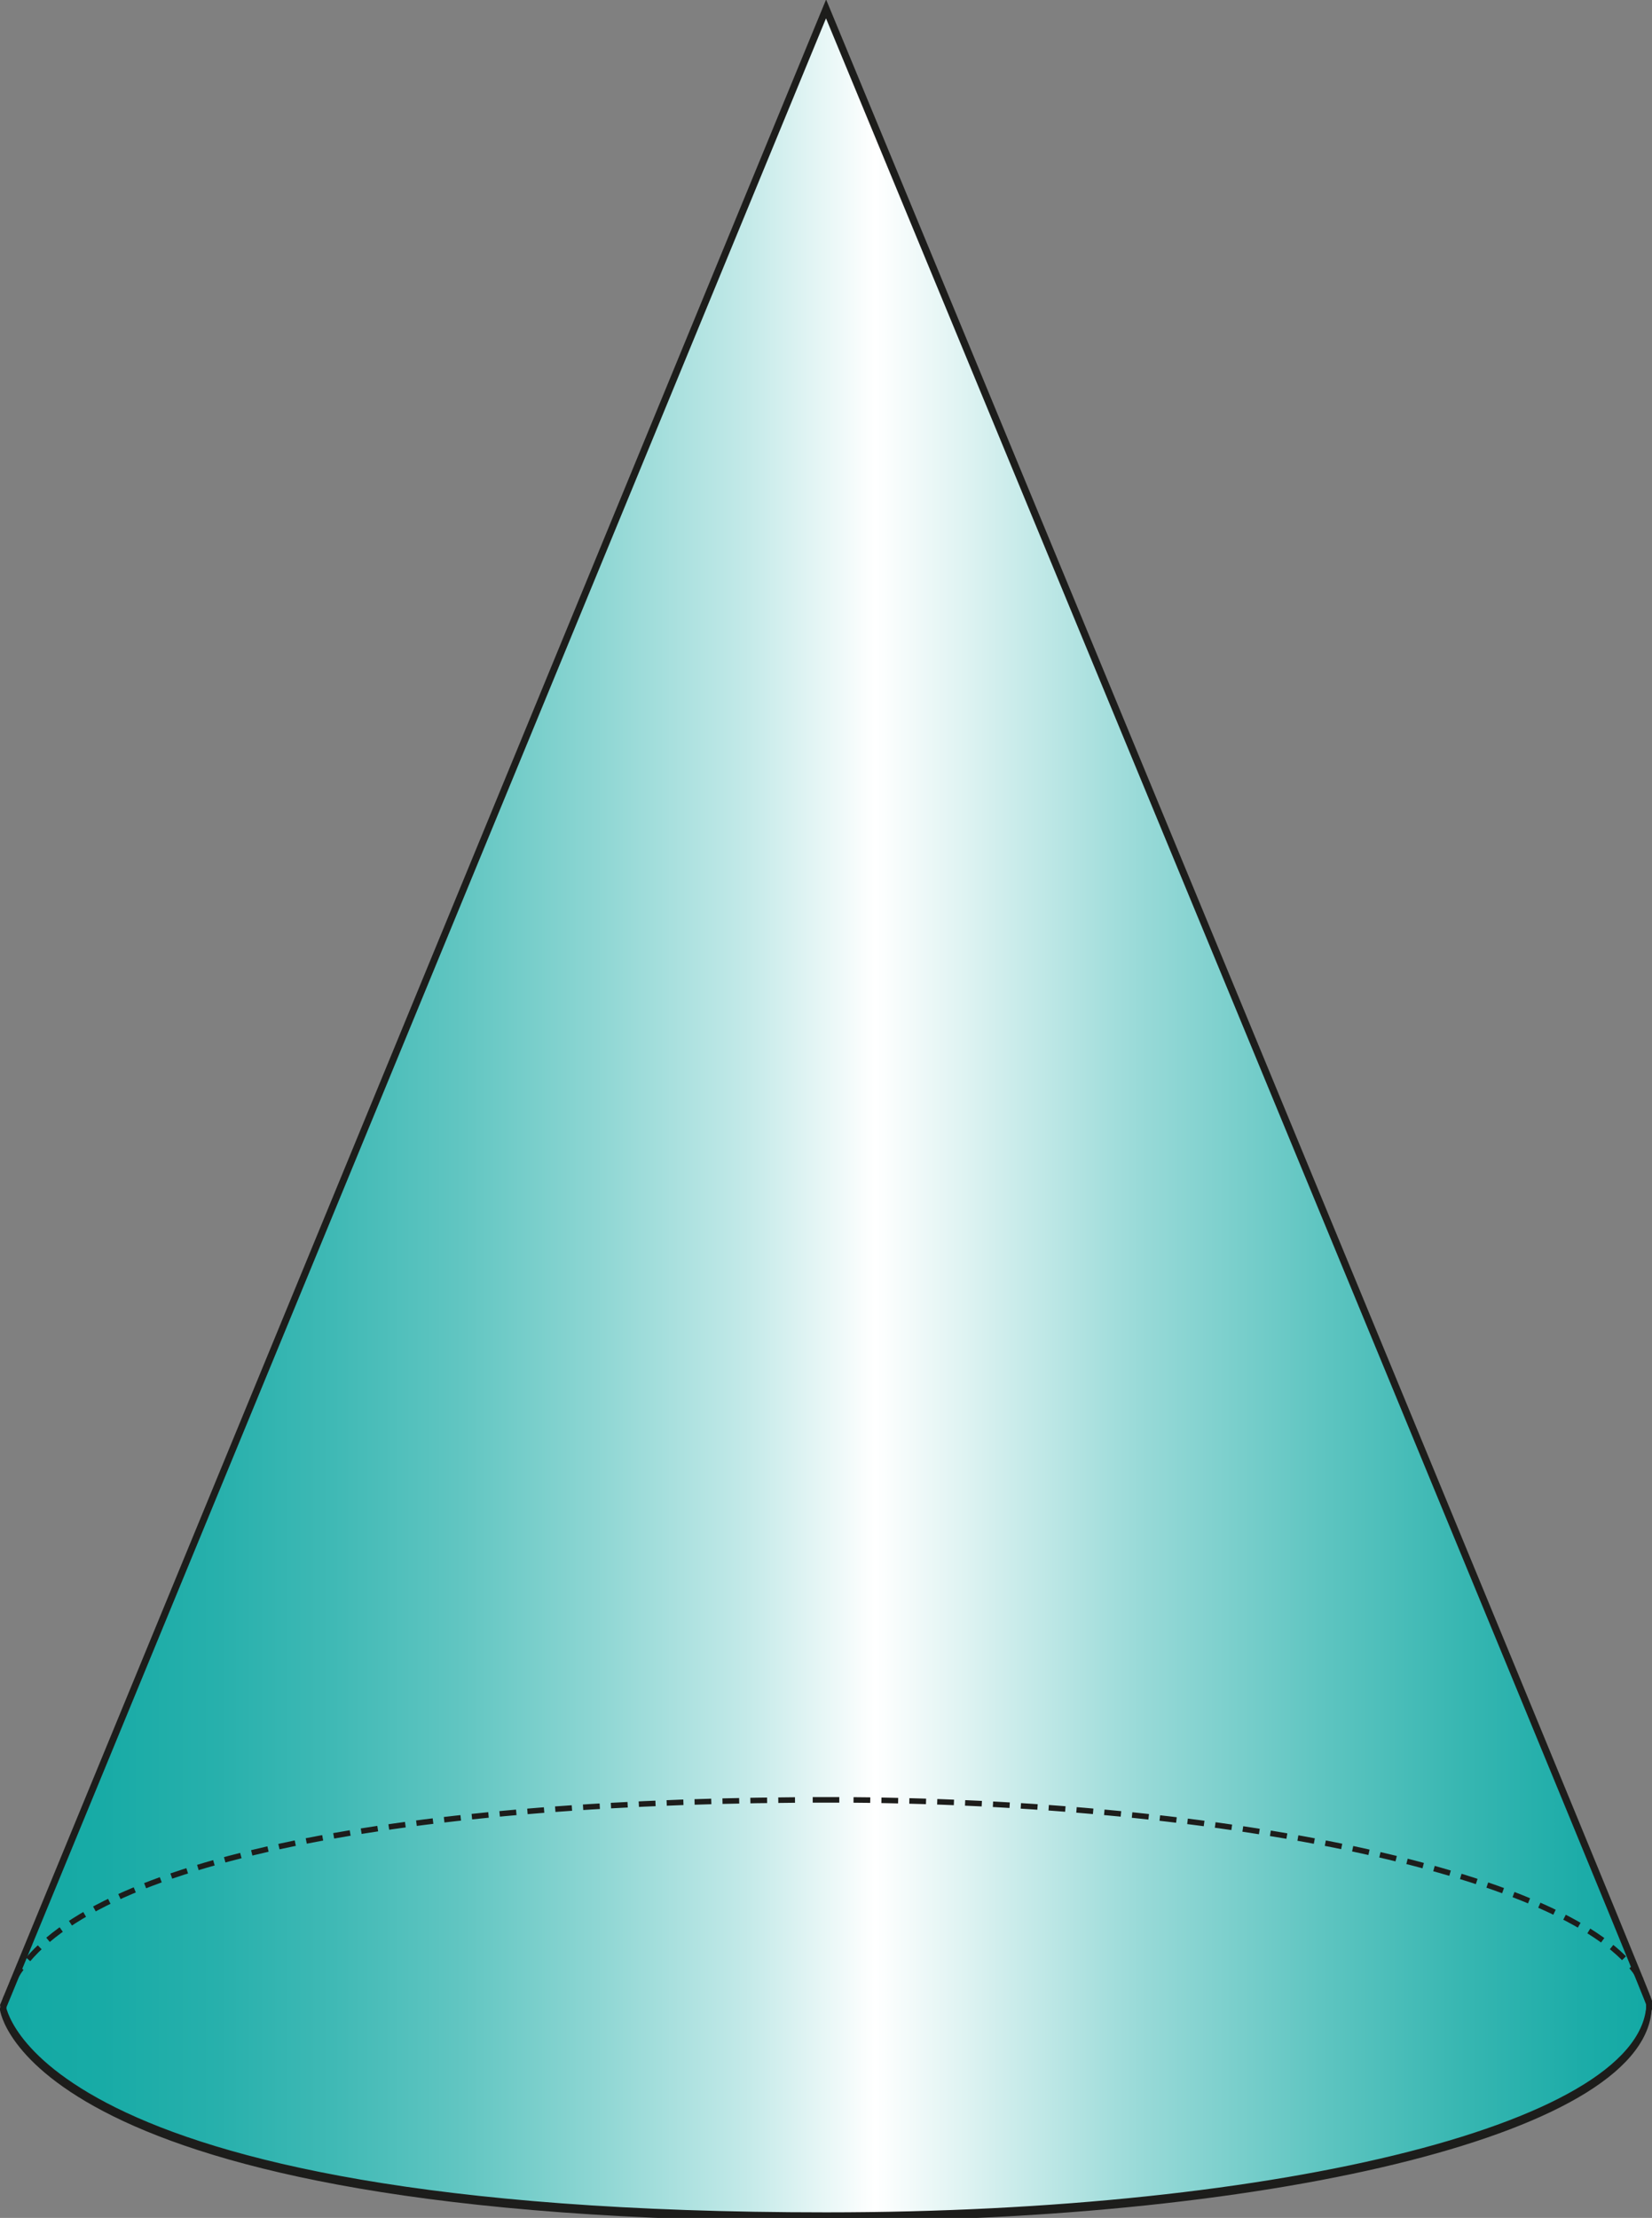 <svg id="Capa_1" data-name="Capa 1" xmlns="http://www.w3.org/2000/svg" xmlns:xlink="http://www.w3.org/1999/xlink" viewBox="0 0 149.18 200.19"><rect x="0" y="0" width="149.18" height="200.19" fill="#808080" stroke="none"/><defs><style>.cls-1,.cls-2,.cls-3,.cls-4{stroke:#1d1d1b;stroke-width:0.5px;}.cls-1{fill:url(#Degradado_sin_nombre_116);}.cls-2,.cls-3,.cls-4{fill:none;}.cls-2{stroke-dasharray:1.51 1.01;}.cls-3{stroke-dasharray:1.51 1.01;}</style><linearGradient id="Degradado_sin_nombre_116" x1="148.93" y1="100.3" x2="0.26" y2="100.3" gradientUnits="userSpaceOnUse"><stop offset="0" stop-color="#13a9a4"/><stop offset="0.04" stop-color="#1caca8"/><stop offset="0.11" stop-color="#36b6b1"/><stop offset="0.2" stop-color="#5fc5c1"/><stop offset="0.31" stop-color="#99dad8"/><stop offset="0.42" stop-color="#e1f4f3"/><stop offset="0.47" stop-color="#fff"/><stop offset="0.55" stop-color="#c2e9e8"/><stop offset="0.64" stop-color="#8dd6d3"/><stop offset="0.72" stop-color="#62c6c2"/><stop offset="0.8" stop-color="#3fb9b5"/><stop offset="0.87" stop-color="#27b0ac"/><stop offset="0.94" stop-color="#18aba6"/><stop offset="1" stop-color="#13a9a4"/></linearGradient></defs><title>mat</title><path class="cls-1" d="M74.6,199.94c41.06,0,74.49-8.14,74.33-19.33-.17-.86-74.33-180-74.33-180L.26,181S2.43,199.94,74.6,199.94Z"/><path class="cls-2" d="M148.19,178.74c-5-9-35-16-71.6-16.28"/><path class="cls-3" d="M71.79,162.47c-37.56.26-66,5.95-70.93,17"/><path class="cls-4" d="M.57,180.25a8,8,0,0,0-.31,1.16m75.53-18.95h-2.4m75.54,18.95a4.71,4.71,0,0,0-.15-1.18"/><path class="cls-4" d="M74.59,200.25c41.05,0,74.48-8.14,74.32-19.33C148.74,180.06,74.59,1,74.59,1L.24,181.35S2.41,200.25,74.59,200.25Z"/></svg>